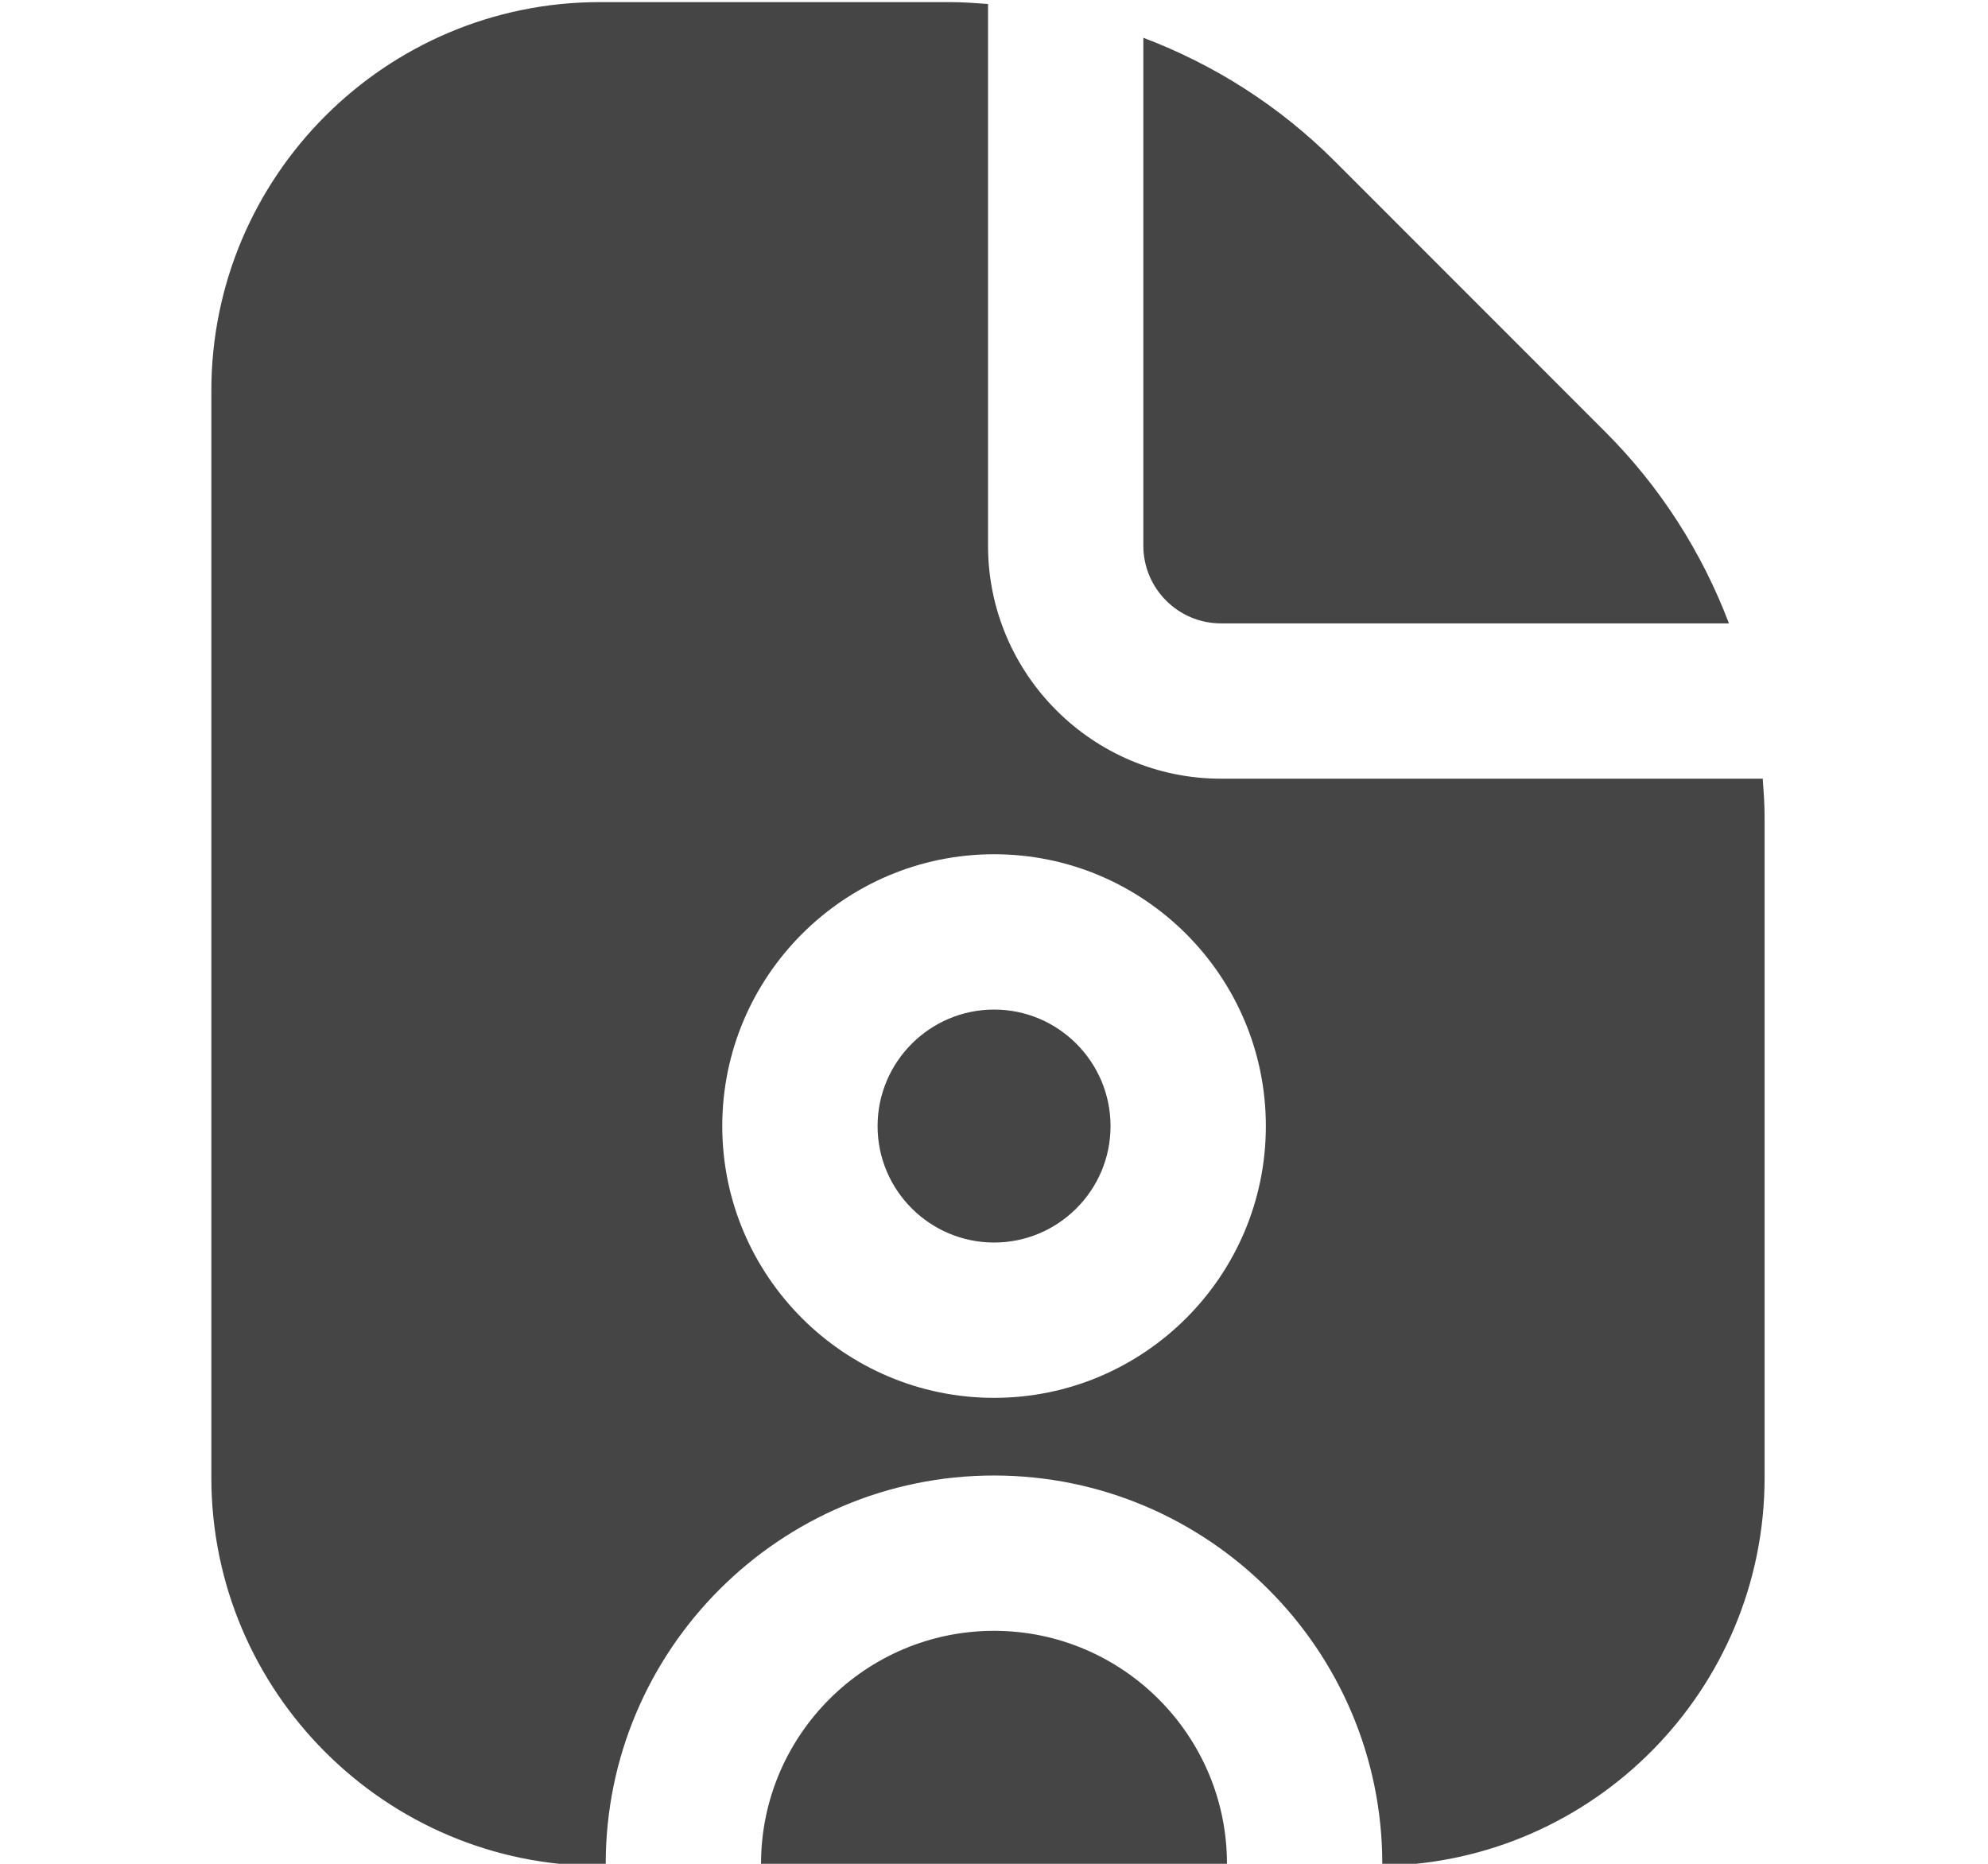 <svg width="16" height="15" viewBox="0 0 16 15" fill="none" xmlns="http://www.w3.org/2000/svg">
<g clipPath="url(#clip0_279_342)">
<path d="M9.876 15C9.876 15.006 9.876 15.011 9.876 15.017H6.125C6.125 15.011 6.125 15.006 6.125 15C6.125 13.967 6.966 13.125 8 13.125C9.034 13.125 9.875 13.967 9.875 15H9.876ZM9.827 5.017H13.915C13.698 4.446 13.365 3.921 12.921 3.477L10.743 1.298C10.298 0.853 9.773 0.52 9.202 0.304V4.392C9.202 4.736 9.482 5.017 9.827 5.017ZM14.202 6.57V11.892C14.202 13.598 12.826 14.99 11.125 15.016C11.125 15.011 11.125 15.006 11.125 15C11.125 13.277 9.723 11.875 8 11.875C6.277 11.875 4.875 13.277 4.875 15C4.875 15.006 4.875 15.011 4.875 15.017H4.826C3.103 15.017 1.701 13.615 1.701 11.892V3.142C1.702 1.418 3.104 0.017 4.827 0.017H7.649C7.751 0.017 7.852 0.025 7.952 0.032V4.392C7.952 5.425 8.794 6.267 9.827 6.267H14.187C14.194 6.367 14.202 6.468 14.202 6.57ZM10.188 9.063C10.188 7.857 9.207 6.875 8.001 6.875C6.794 6.875 5.813 7.857 5.813 9.063C5.813 10.269 6.794 11.25 8.001 11.25C9.207 11.25 10.188 10.269 10.188 9.063ZM8.001 8.125C7.484 8.125 7.063 8.546 7.063 9.063C7.063 9.58 7.484 10 8.001 10C8.517 10 8.938 9.58 8.938 9.063C8.938 8.546 8.517 8.125 8.001 8.125Z" fill="#454545"/>
</g>
<defs>
<clipPath id="clip0_279_342">
<rect width="15" height="15" fill="white" transform="translate(0.5)"/>
</clipPath>
</defs>
</svg>
